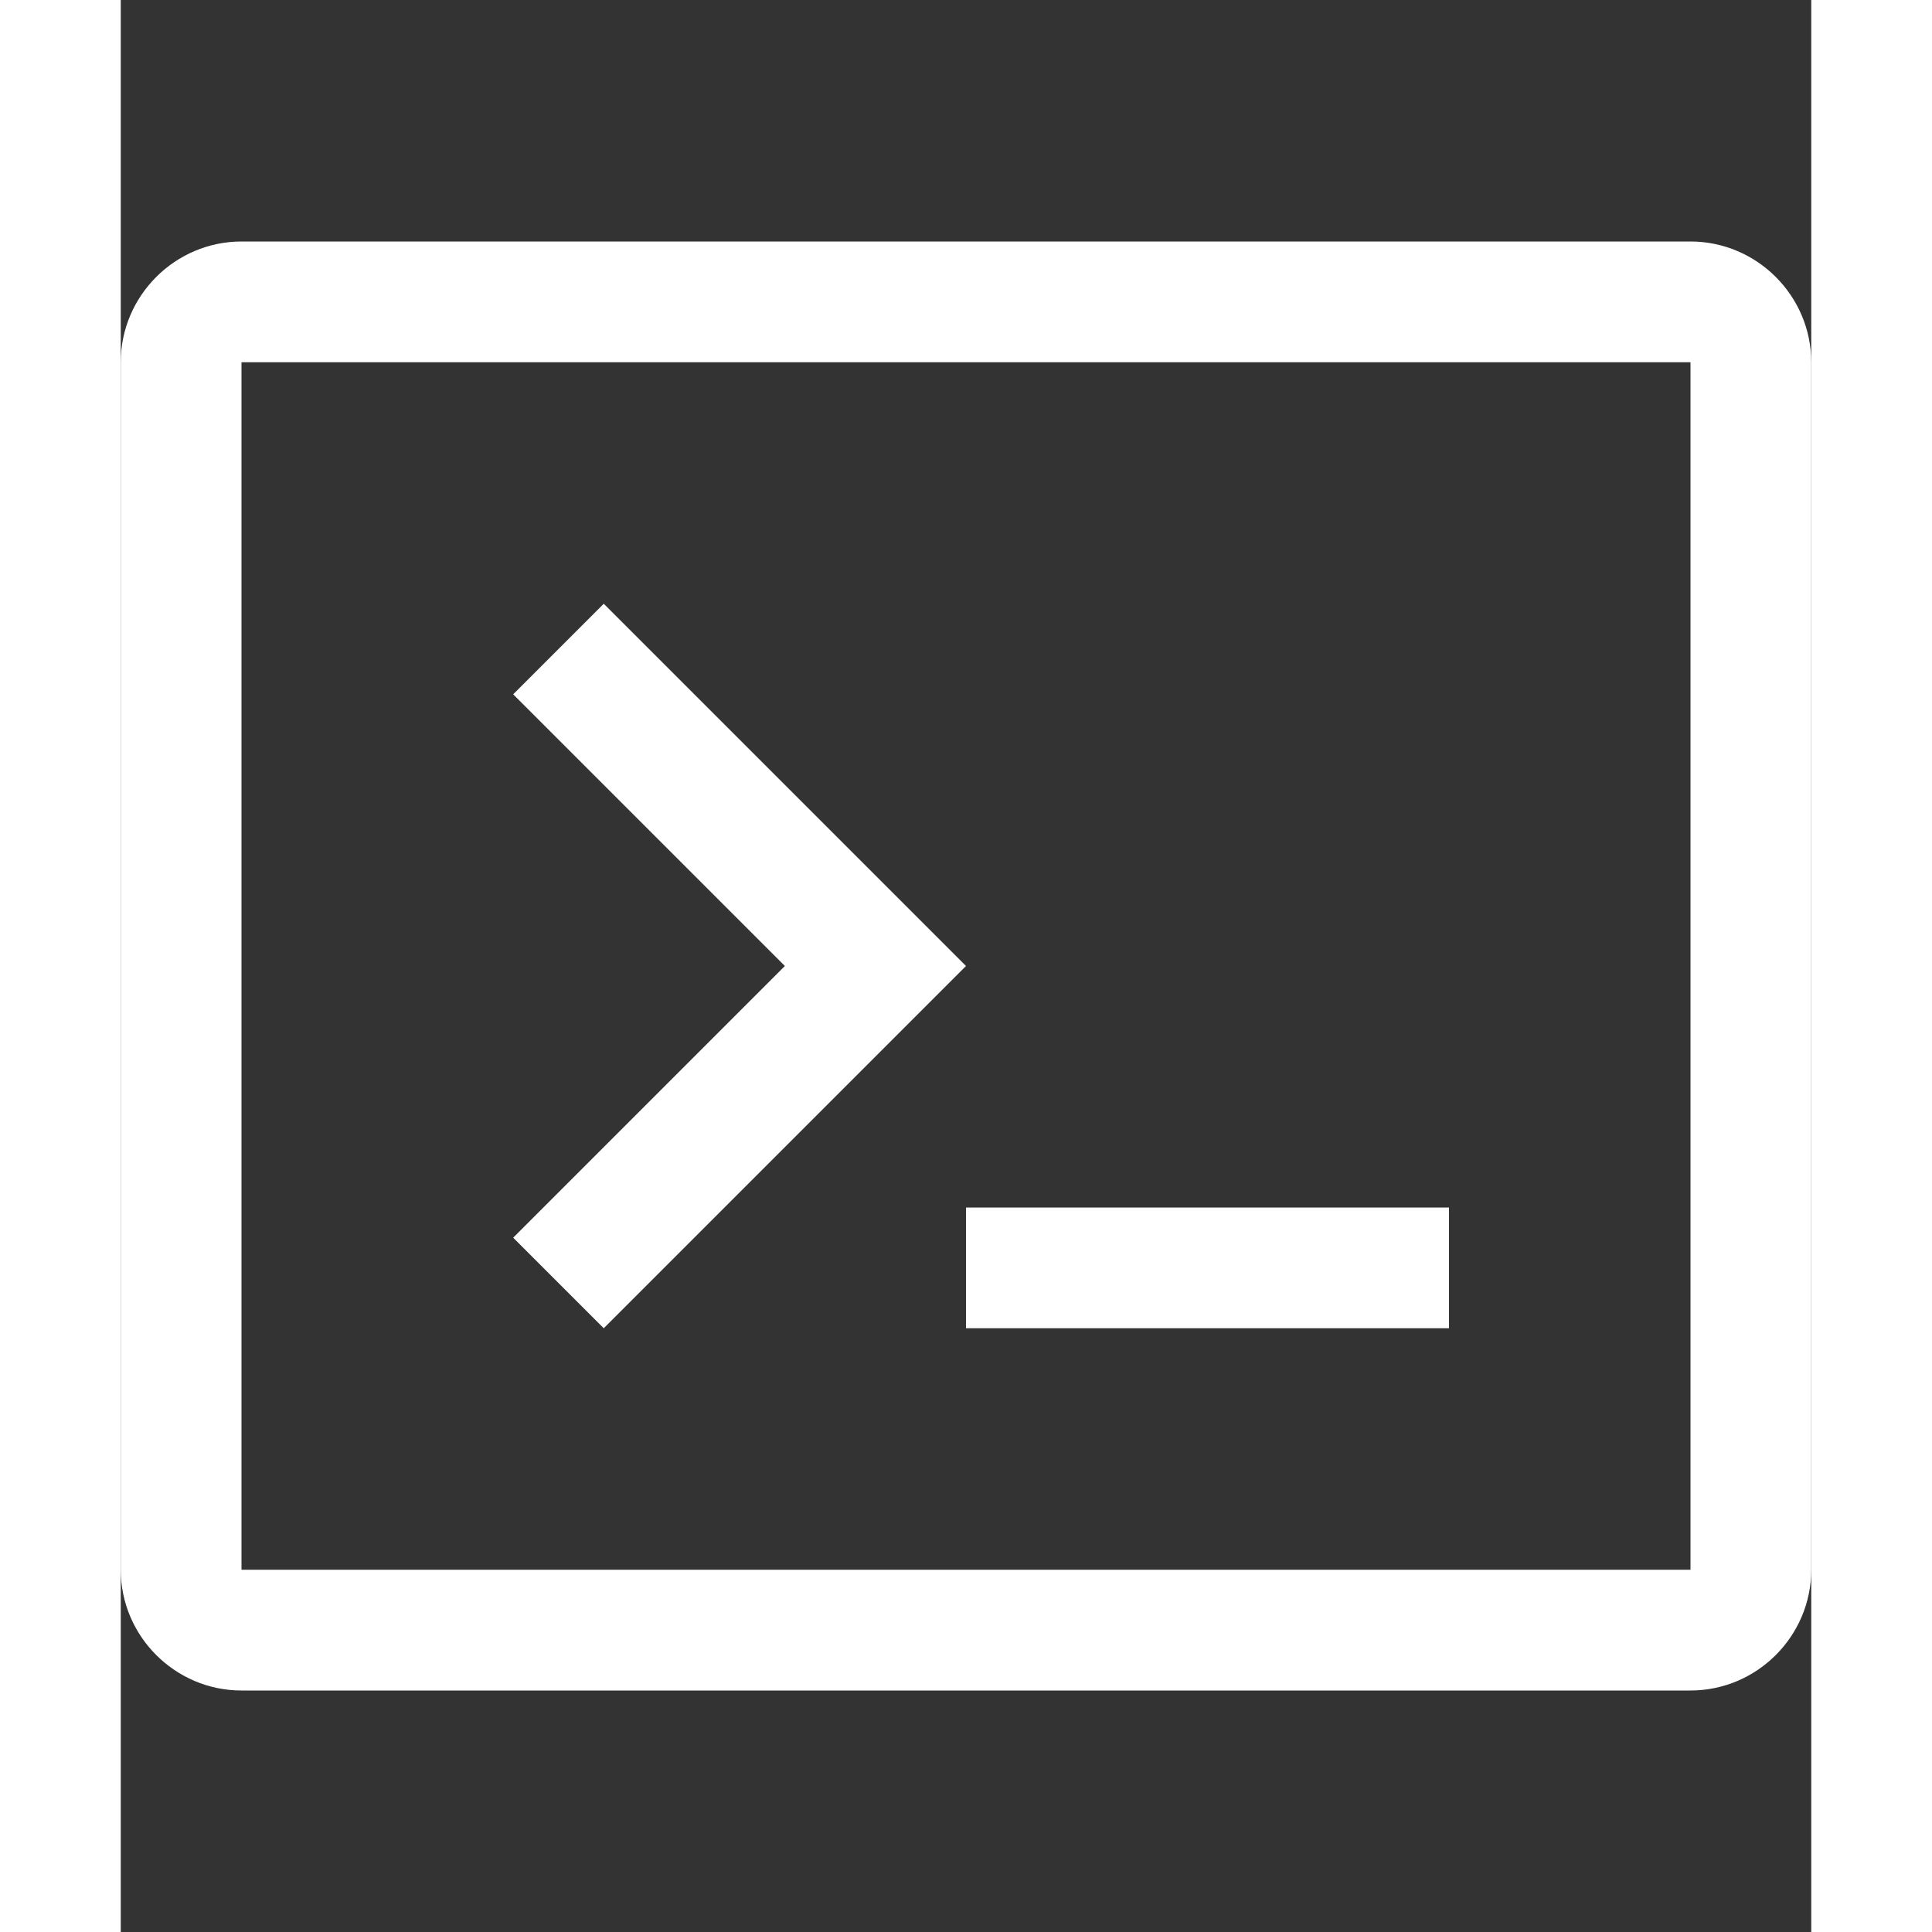 <svg xmlns='http://www.w3.org/2000/svg' width='256' height='256' class='octicon octicon-terminal' viewBox='0 0 14 16' version='1.1' aria-hidden='true'><rect x="0" y="0" width="14" height="16" fill="#333333" stroke="none"/><path fill='#ffffff' fill-rule='evenodd' d='M7 10h4v1H7v-1zm-3 1l3-3-3-3-.75.75L5.5 8l-2.25 2.25L4 11zm10-8v10c0 .55-.45 1-1 1H1c-.55 0-1-.45-1-1V3c0-.55.45-1 1-1h12c.55 0 1 .45 1 1zm-1 0H1v10h12V3z'></path></svg>